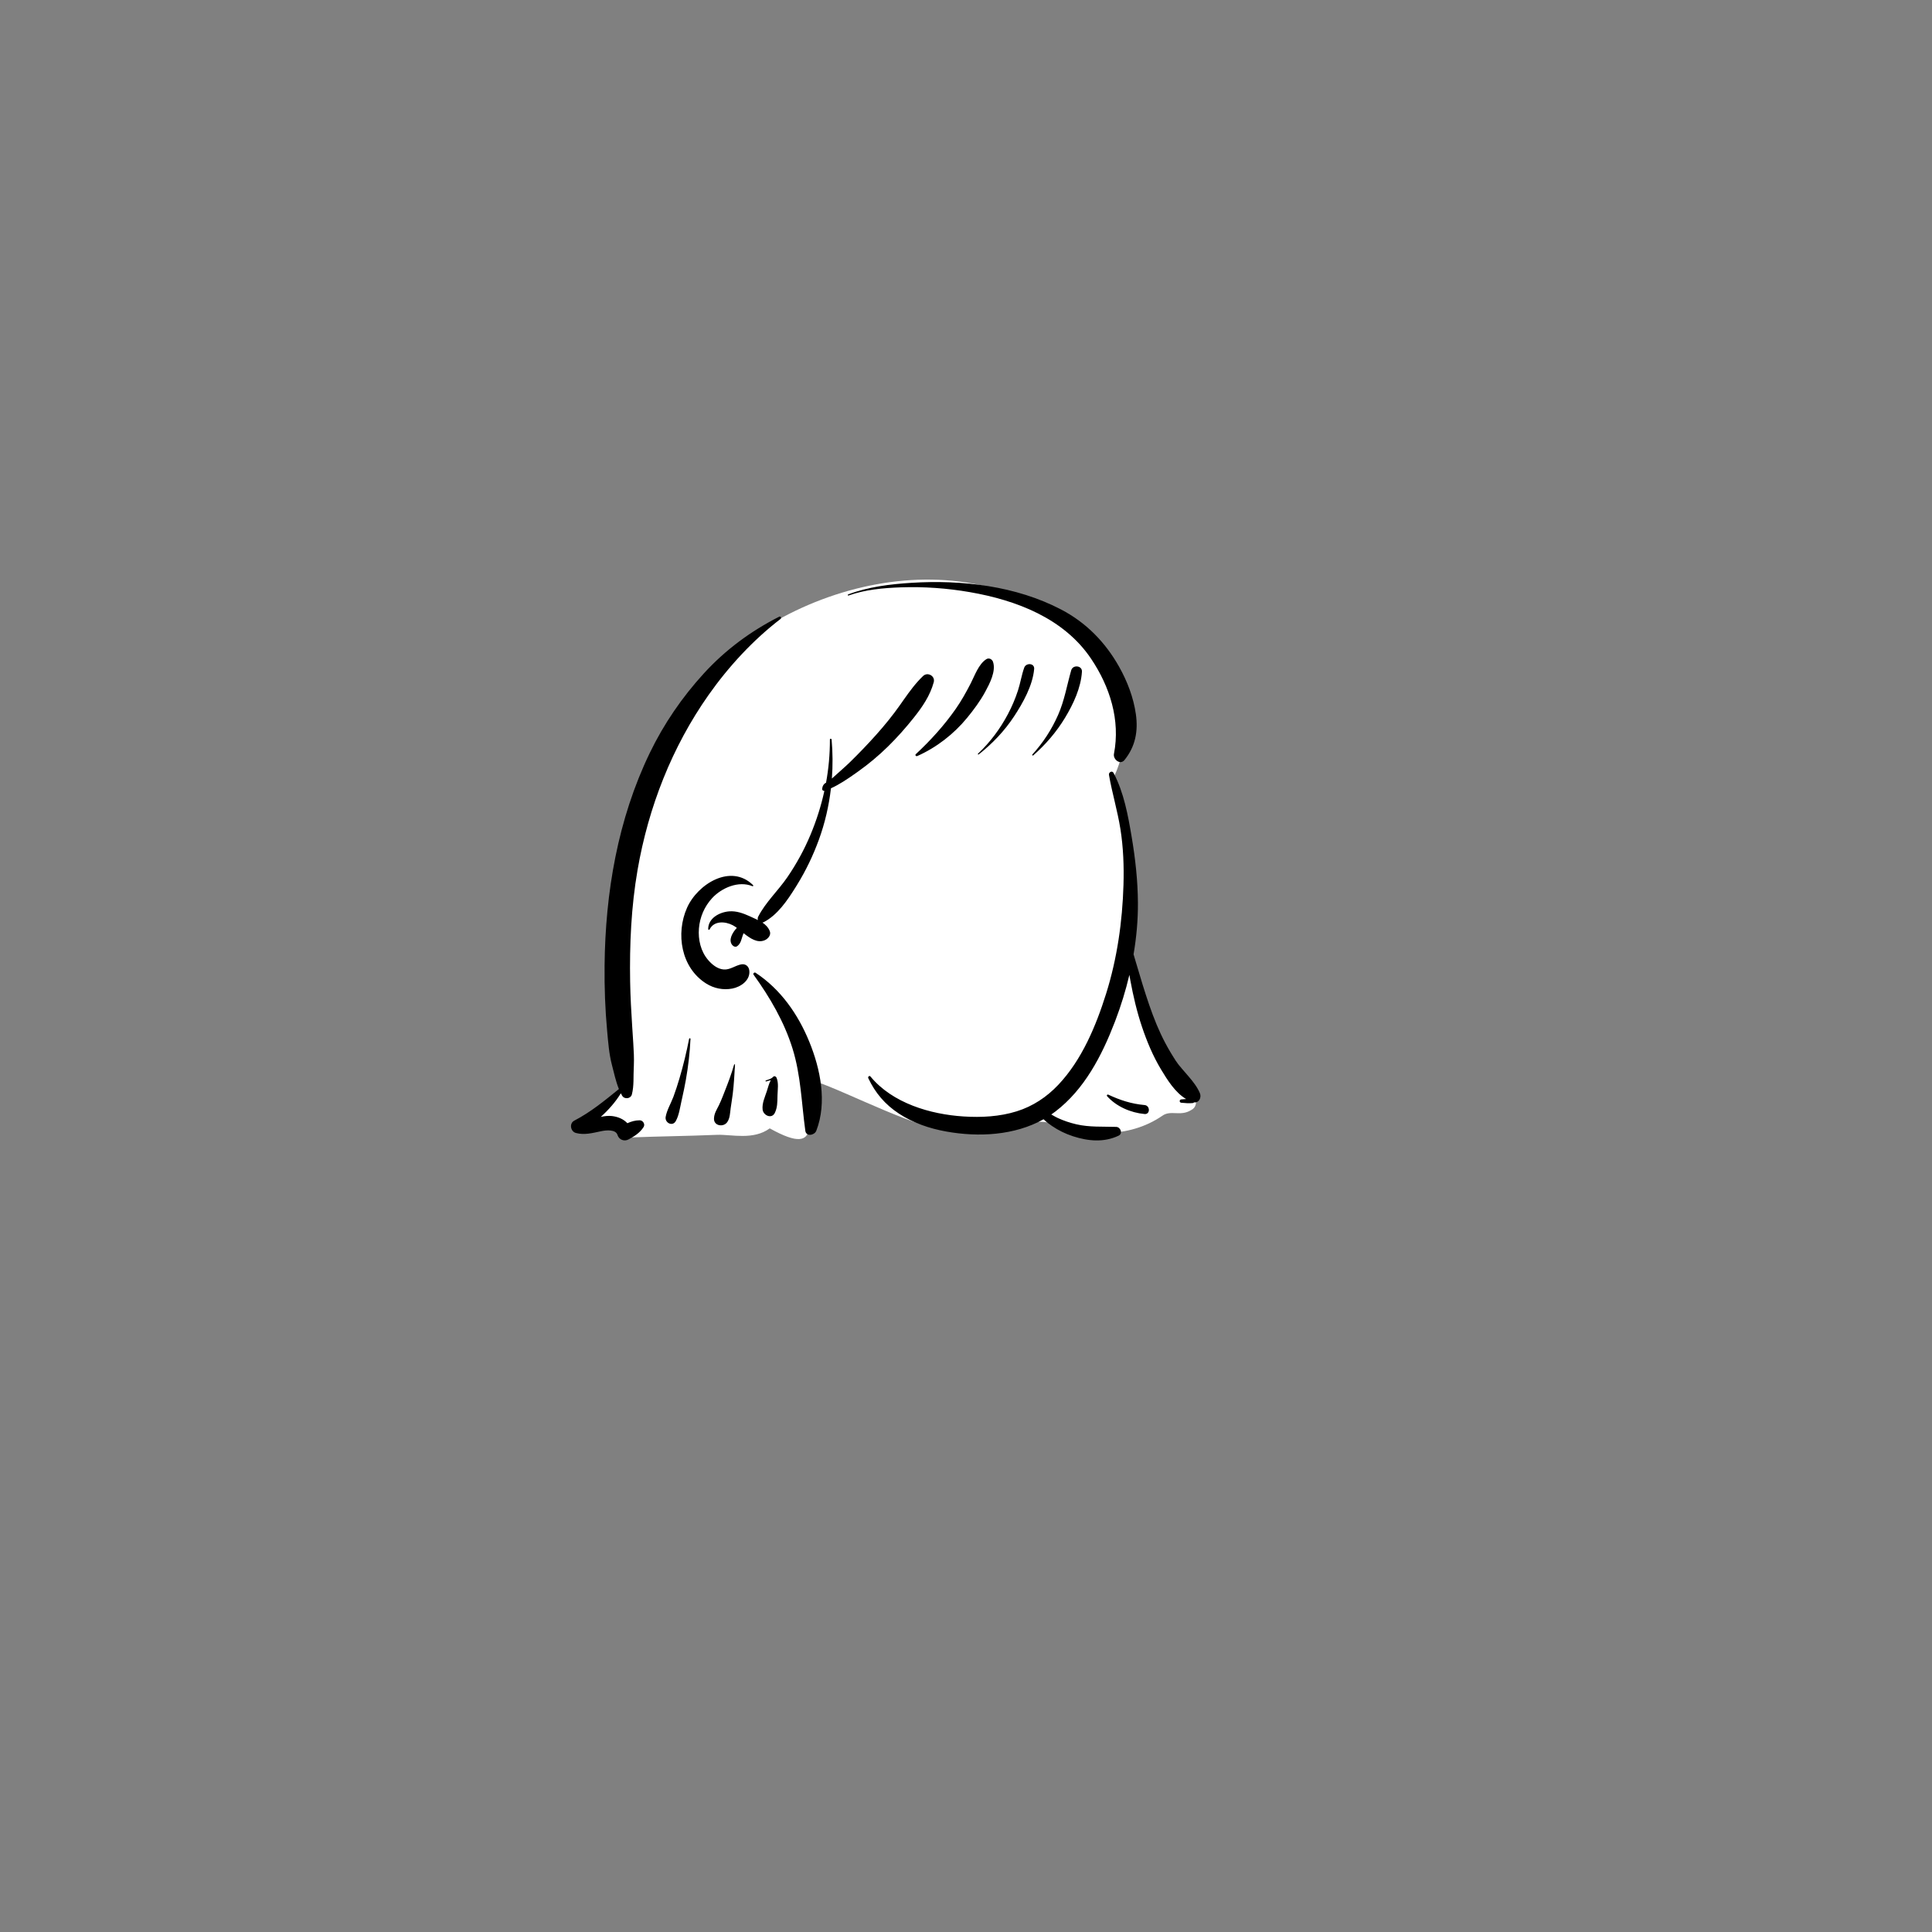 <svg width="900" height="900" viewBox="0 0 900 900" fill="none" xmlns="http://www.w3.org/2000/svg">
<rect x="0" y="0" width="900" height="900" fill="#808080" stroke="none"/>
<path fill-rule="evenodd" clip-rule="evenodd" d="M536.467 480.634C534.203 477.287 528.752 452.993 525.271 449.257C525.533 434.906 529.501 385.219 518.169 362.884C520.553 360.473 526.887 339.712 525.271 331.864C530.609 315.428 496.315 289.323 483.263 282.268C422.604 249.741 334.704 285.645 307.118 345.901C290.54 382.19 290.235 422.819 288.361 461.866C288.139 470.224 287.371 478.647 287.379 486.995C288.578 494.33 294.394 501.8 289.985 507.9C285.115 511.268 275.271 519.476 279.653 524.13C282.222 526.269 286.325 525.028 289.113 527.084C290.532 527.878 291.417 529.618 293.076 529.882C308.236 529.307 318.933 529.258 334.139 528.643C340.796 528.425 350.933 531.241 358.574 525.635C385.265 540.481 374.1 518.943 379.498 503.609C395.933 509.166 428.672 526.887 446.191 527.459C460.427 529.218 473.739 520.927 487.735 522.815C505.122 529.274 525.499 530.71 541.425 519.781C545.4 516.919 549.821 520.235 554.831 517.144C564.567 512.488 541.38 485.8 536.467 480.634Z" fill="white"/>
<path fill-rule="evenodd" clip-rule="evenodd" d="M516.597 360.978C516.381 359.739 518.089 358.814 518.749 360.07C523.549 369.197 525.472 379.766 527.172 389.846C528.889 400.033 530.024 410.262 530.087 420.603C530.135 428.557 529.412 436.603 528.056 444.564L528.221 445.13C528.525 446.17 528.833 447.21 529.144 448.249L529.612 449.807C530.518 452.798 531.376 455.803 532.306 458.787C534.248 465.015 536.293 471.26 538.798 477.286C541.242 483.167 544.214 488.838 547.748 494.139C551.153 499.249 556.557 503.569 558.956 509.245C559.792 511.222 558.556 513.837 556.246 513.521C556.096 513.702 555.867 513.833 555.556 513.861C553.763 514.017 552.083 513.868 550.293 513.7C549.295 513.607 549.296 512.241 550.293 512.147C551.053 512.076 551.794 512.013 552.533 511.97C547.416 508.939 543.766 503.018 540.847 498.172C537.097 491.945 534.264 485.141 531.954 478.261C529.583 471.197 527.903 463.985 526.554 456.663C526.399 455.82 526.252 454.977 526.11 454.132C524.405 461.381 522.209 468.497 519.607 475.336L519.242 476.288C513.243 491.84 505.118 507.542 491.603 517.821C490.99 518.287 490.363 518.73 489.732 519.162L490.5 519.603C491.266 520.04 492.02 520.459 492.757 520.803C495.488 522.077 498.452 523.049 501.384 523.737C507.441 525.159 513.802 524.751 519.981 524.95C522.007 525.015 523.16 528.053 521.088 529.04C514.264 532.29 506.892 531.6 499.848 529.314C496.362 528.181 493.091 526.597 490.065 524.528C488.814 523.673 487.361 522.617 486.134 521.398C472.619 528.96 455.82 529.806 440.777 527.101C432.96 525.695 425.385 523.128 418.72 518.738C412.309 514.515 407.739 509.169 404.477 502.242C404.187 501.628 404.992 500.864 405.486 501.464C415.734 513.91 433.369 519.104 448.884 520.092C457.162 520.619 465.631 520.181 473.59 517.704C481.14 515.353 487.618 511.045 493.027 505.316C503.991 493.702 510.56 477.903 515.278 462.867C520.411 446.51 522.855 429.301 523.36 412.182C523.615 403.51 523.293 394.764 521.931 386.187C520.58 377.681 518.073 369.448 516.597 360.978ZM362.951 287.294C363.676 286.925 364.188 287.885 363.572 288.357C350.793 298.157 339.349 310.583 330.086 323.736C313.004 347.993 302.049 376.063 297.004 405.231C294.025 422.456 293.247 439.942 293.545 457.397C293.663 464.33 294.059 471.243 294.499 478.157L294.997 485.822C295.228 489.393 295.42 492.933 295.271 496.522L295.231 497.351C294.994 501.527 295.405 505.736 294.358 509.81C293.82 511.898 290.874 512.227 289.807 510.404C289.598 510.047 289.403 509.679 289.213 509.307C286.713 513.384 283.475 517.029 279.883 520.286C281.6 519.92 283.334 519.687 285.114 519.9C287.935 520.238 290.466 521.328 292.257 523.238C294.035 522.436 295.863 521.885 297.965 521.873C299.513 521.865 300.674 523.696 299.791 525.055C298.028 527.769 295.569 529.29 292.775 530.794C290.795 531.859 288.432 530.948 287.701 528.841L287.658 528.713C286.835 526.047 282.459 526.478 280.394 526.89L279.786 527.014C275.942 527.814 272.189 528.837 268.273 527.782C265.747 527.101 265.087 523.299 267.522 522.037C275.214 518.051 281.672 512.696 288.308 507.32C286.843 503.728 286.011 499.714 285.051 496.061C283.701 490.919 283.306 485.386 282.819 480.104C281.892 470.062 281.538 459.911 281.638 449.829C281.974 415.778 287.798 381.621 302.673 350.786C309.19 337.278 317.752 324.78 327.872 313.716C337.932 302.718 349.681 294.033 362.951 287.294ZM351.041 454.053C350.646 453.506 351.417 452.782 351.957 453.137C363.653 460.819 371.77 472.485 377.007 485.3C382.191 497.988 385.374 513.528 380.261 526.759C379.448 528.866 375.55 529.648 375.151 526.759C373.369 513.855 373.092 500.933 369.172 488.388C365.287 475.952 358.638 464.563 351.041 454.053ZM341.973 495.944C342.036 495.716 342.409 495.756 342.393 496.001C342.1 500.551 341.901 505.157 341.329 509.682C341.051 511.881 340.683 514.066 340.37 516.26C340.049 518.51 340.098 520.782 338.789 522.704C337.056 525.251 332.449 524.534 332.604 521.029C332.711 518.61 333.822 517.058 334.863 514.935C335.531 513.575 336.113 512.168 336.674 510.755L337.508 508.635C339.165 504.431 340.751 500.298 341.973 495.944ZM321.029 483.891C321.099 483.532 321.677 483.619 321.66 483.976C321.347 490.416 320.621 496.784 319.483 503.13C318.965 506.023 318.36 508.899 317.72 511.768L317.444 512.997C316.76 516.018 316.318 519.569 314.786 522.268C313.254 524.965 309.618 523.006 310.089 520.287C310.639 517.113 312.587 513.921 313.72 510.872C314.765 508.058 315.678 505.194 316.532 502.317C318.329 496.259 319.803 490.088 321.029 483.891ZM360.03 501.771L360.167 501.631C360.699 501.052 361.493 501.438 361.747 502.048C362.787 504.55 362.266 507.5 362.192 510.156L362.179 510.736C362.123 513.426 362.161 515.946 360.942 518.43C359.46 521.446 355.557 519.572 355.255 516.89C354.925 513.962 356.31 511.096 357.204 508.353C357.772 506.61 358.186 504.798 359.05 503.216C358.311 503.343 357.573 503.599 356.898 503.783C356.595 503.865 356.481 503.42 356.77 503.318C357.887 502.922 359.148 502.625 360.03 501.771ZM515.736 510.649C515.38 510.25 515.824 509.718 516.288 509.934C521.85 512.532 527.052 514.222 533.189 514.775C535.849 515.015 535.865 519.193 533.189 518.951C526.784 518.374 520.071 515.502 515.736 510.649ZM320.046 422.88C324.943 411.865 340.435 402.093 350.823 412.337C351.018 412.528 350.82 412.946 350.537 412.829C344.076 410.151 336.165 413.557 331.693 418.428C328.145 422.292 326.013 427.253 325.59 432.483C325.167 437.716 326.418 443.179 329.894 447.228C331.718 449.351 334.18 451.361 337.078 451.617C340.003 451.874 342.442 449.814 345.208 449.254C347.293 448.833 348.866 450.141 349.071 452.196C349.521 456.732 345.005 459.777 341.091 460.516C336.88 461.311 332.582 460.443 328.953 458.161C317.234 450.79 314.706 434.895 320.046 422.88ZM430.002 314.913C432.132 312.877 435.754 314.901 434.968 317.804C433.297 323.983 429.746 329.205 425.811 334.162C422.026 338.931 417.97 343.514 413.623 347.779C409.305 352.017 404.613 355.938 399.682 359.44L398.196 360.492C394.702 362.955 391 365.447 387.088 367.221C386.143 375.359 384.295 383.388 381.499 391.075C378.807 398.477 375.38 405.631 371.229 412.326L370.633 413.285C366.818 419.399 362.23 426.232 355.756 429.583C355.562 429.684 355.367 429.746 355.176 429.782C356.624 430.748 357.848 431.962 358.575 433.708C359.372 435.618 357.706 437.421 356.109 438.052C352.731 439.387 349.436 437.128 346.399 434.718C346.271 435.007 346.15 435.299 346.046 435.593C345.367 437.517 345.167 439.484 343.416 440.761C342.584 441.368 341.559 440.825 341.035 440.137C339.319 437.881 341.096 434.809 342.605 432.965C342.814 432.71 343.03 432.468 343.252 432.236C342.614 431.767 341.992 431.351 341.389 431.032C337.843 429.154 332.587 428.822 330.545 432.978C330.389 433.298 329.897 433.132 329.897 432.802C329.902 427.697 335.133 424.923 339.672 424.547C342.988 424.271 346.196 425.435 349.18 426.789L349.737 427.044C350.848 427.56 351.992 428.047 353.088 428.591C352.91 428.121 352.912 427.568 353.193 427.02C356.625 420.316 362.52 414.865 366.771 408.656C370.987 402.497 374.606 395.905 377.495 389.022C380.299 382.341 382.496 375.45 384.032 368.422C383.526 368.527 382.956 368.076 382.992 367.548C383.077 366.27 383.703 365.119 384.801 364.628C386.01 358.017 386.628 351.295 386.592 344.518C386.589 343.993 387.35 344.011 387.395 344.518C387.929 350.543 387.972 356.627 387.523 362.676C390.379 360.048 393.392 357.55 396.142 354.852C400.281 350.793 404.284 346.625 408.146 342.303C412.087 337.893 415.811 333.321 419.217 328.484L420.999 325.947C423.74 322.058 426.555 318.209 430.002 314.913ZM424.629 271.497C448.132 270.03 473.233 272.918 494.344 283.951C505.938 290.009 514.9 299.166 521.303 310.562C525.127 317.367 528.027 324.902 529.126 332.649C530.254 340.609 528.929 347.707 523.847 354.034C521.828 356.547 518.428 353.74 518.925 351.169C521.968 335.44 517.033 319.899 508.28 306.877C495.579 287.98 473.398 279.586 451.802 275.842C441.192 274.003 430.43 273.234 419.665 273.608C411.459 273.894 403.04 274.658 395.252 277.419C394.923 277.536 394.793 277.024 395.109 276.904C404.399 273.356 414.77 272.112 424.629 271.497ZM459.486 307.065C460.696 306.298 462.176 307.085 462.592 308.329C464.058 312.716 460.985 318.512 458.929 322.308C456.603 326.604 453.611 330.621 450.521 334.394C444.341 341.94 436.217 348.237 427.303 352.194C426.757 352.437 426.121 351.778 426.622 351.312C433.519 344.889 439.773 338.003 445.186 330.278C447.846 326.482 450.065 322.478 452.184 318.365C454.08 314.684 455.862 309.361 459.486 307.065ZM499.013 312.233C499.787 309.533 504.191 309.992 504.008 312.909C503.537 320.443 499.983 328.006 496.121 334.391C492.144 340.965 487.108 346.824 481.335 351.885C481.05 352.134 480.661 351.75 480.919 351.468C485.899 346.016 489.923 339.805 492.902 333.046C495.878 326.296 497.001 319.254 499.013 312.233ZM477.125 311.013C477.967 308.665 481.999 308.839 481.752 311.639C481.072 319.336 476.555 327.402 472.371 333.76C467.932 340.504 462.265 346.446 455.932 351.437C455.695 351.624 455.36 351.314 455.591 351.096C461.28 345.737 465.893 339.546 469.545 332.64C471.409 329.117 472.972 325.448 474.207 321.658C475.349 318.151 475.885 314.469 477.125 311.013Z" fill="black"/>
</svg>
